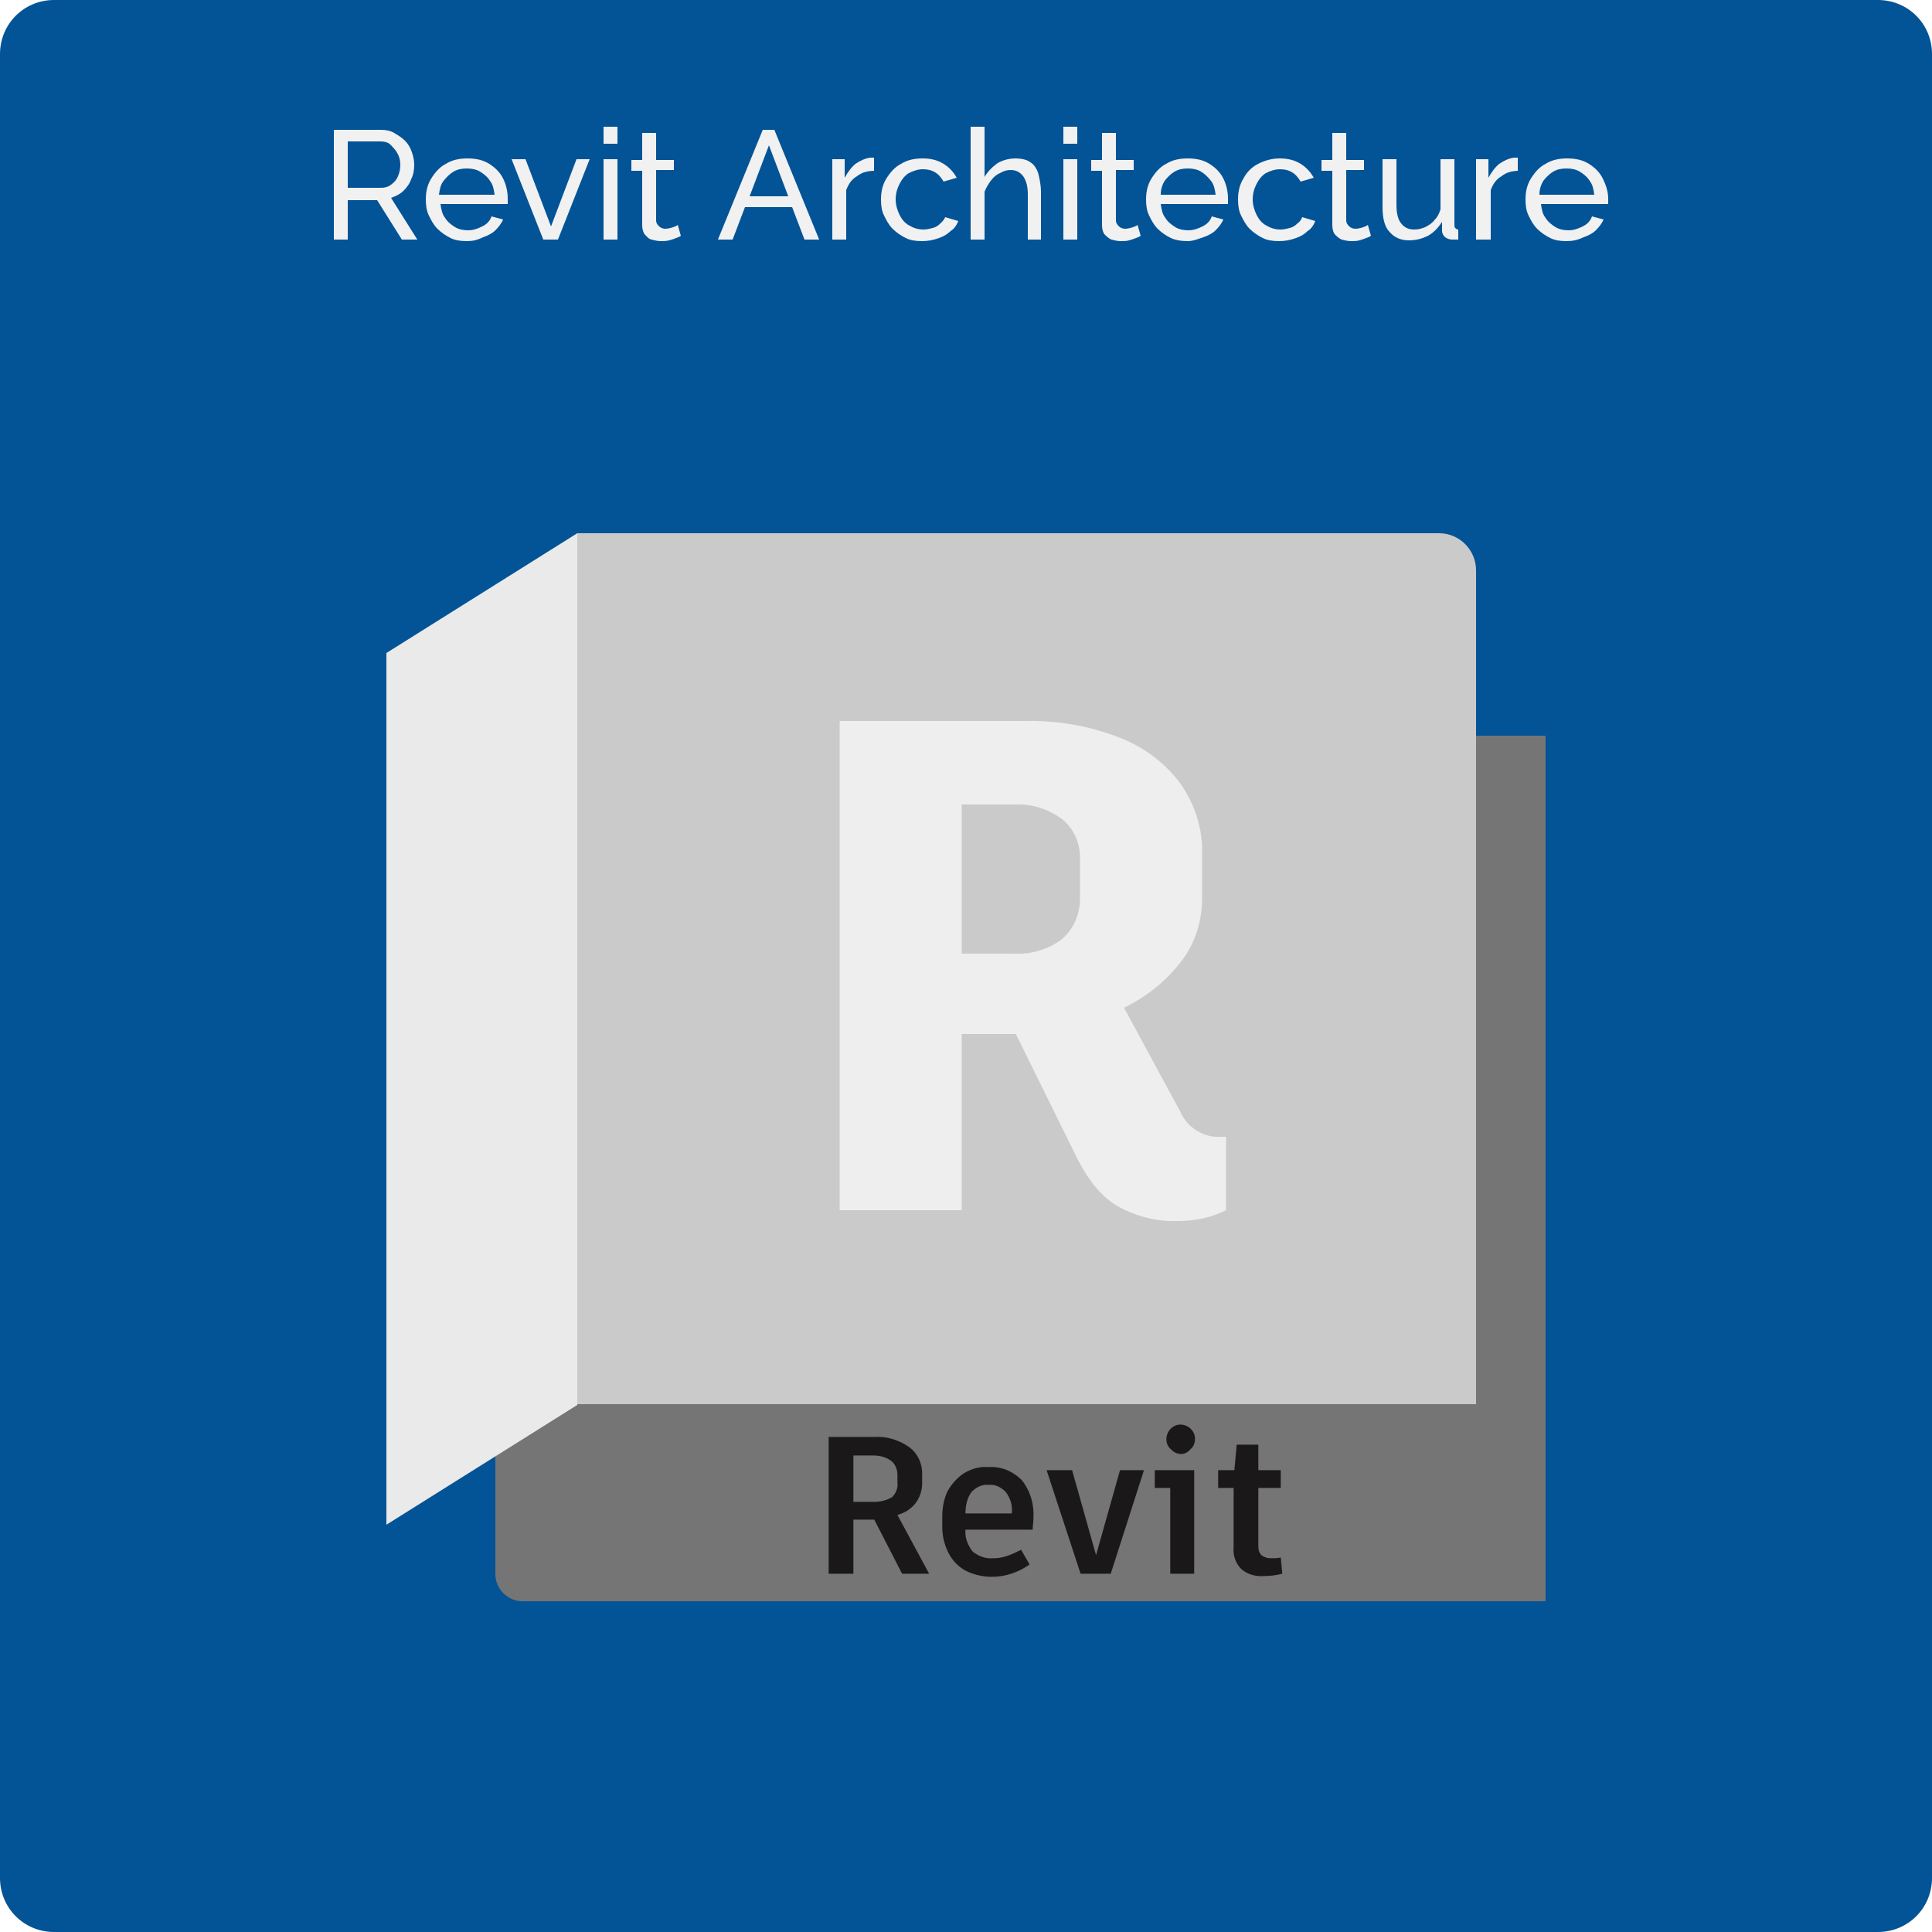 <?xml version="1.0" encoding="utf-8"?>
<!-- Generator: Adobe Illustrator 26.0.1, SVG Export Plug-In . SVG Version: 6.00 Build 0)  -->
<svg version="1.1" id="Layer_1" xmlns="http://www.w3.org/2000/svg" xmlns:xlink="http://www.w3.org/1999/xlink" x="0px" y="0px"
	 viewBox="0 0 250 250" style="enable-background:new 0 0 250 250;" xml:space="preserve">
<rect x="0" y="0" width="250" height="250" fill="#333333" stroke="none"/>
<style type="text/css">
	.st0{clip-path:url(#SVGID_00000155119371623255555240000012181761967763803819_);}
	.st1{fill:#FFFFFF;}
	.st2{fill:#035397;}
	.st3{enable-background:new    ;}
	.st4{fill:#F1F1F1;}
	.st5{fill:#757575;}
	.st6{fill:#CACACA;}
	.st7{fill:#EAEAEA;}
	.st8{fill:#EEEEEE;}
	.st9{fill:#1A1818;}
</style>
<g>
	<defs>
		<rect id="SVGID_1_" y="0" width="250" height="250"/>
	</defs>
	<clipPath id="SVGID_00000067211729613755095000000008314850363418712246_">
		<use xlink:href="#SVGID_1_"  style="overflow:visible;"/>
	</clipPath>
	<g id="Revit-Architecture" style="clip-path:url(#SVGID_00000067211729613755095000000008314850363418712246_);">
		<rect y="0" class="st1" width="250" height="250"/>
		<path id="Rectangle_1" class="st2" d="M7,0h236c3.9,0,7,3.1,7,7v236c0,3.9-3.1,7-7,7H7c-3.9,0-7-3.1-7-7V7C0,3.1,3.1,0,7,0z"/>
		<g class="st3">
			<path class="st4" d="M43.2,31V16.8h6.1c0.6,0,1.2,0.1,1.7,0.4c0.5,0.3,1,0.6,1.4,1c0.4,0.4,0.7,0.9,0.9,1.5s0.3,1.1,0.3,1.6
				c0,0.7-0.1,1.3-0.4,1.9c-0.2,0.6-0.6,1.1-1,1.5s-1,0.7-1.6,0.9l3.4,5.4h-2l-3.2-5.1H45V31H43.2z M45,24.3h4.3
				c0.5,0,0.9-0.1,1.3-0.4c0.4-0.3,0.7-0.6,0.9-1.1c0.2-0.5,0.3-0.9,0.3-1.5c0-0.5-0.1-1-0.4-1.5c-0.2-0.4-0.6-0.8-0.9-1.1
				s-0.8-0.4-1.3-0.4H45V24.3z"/>
			<path class="st4" d="M60.4,31.2c-0.8,0-1.5-0.1-2.1-0.4c-0.6-0.3-1.2-0.7-1.7-1.2c-0.5-0.5-0.8-1.1-1.1-1.7
				c-0.3-0.6-0.4-1.3-0.4-2.1c0-1,0.2-1.9,0.7-2.7c0.5-0.8,1.1-1.5,1.9-1.9c0.8-0.5,1.7-0.7,2.8-0.7c1.1,0,2,0.2,2.8,0.7
				c0.8,0.5,1.4,1.1,1.8,1.9c0.4,0.8,0.6,1.7,0.6,2.6c0,0.1,0,0.3,0,0.4c0,0.1,0,0.2,0,0.3h-8.7c0.1,0.7,0.2,1.3,0.6,1.8
				c0.3,0.5,0.8,0.9,1.3,1.2c0.5,0.3,1.1,0.4,1.7,0.4c0.6,0,1.2-0.2,1.8-0.5c0.6-0.3,1-0.7,1.2-1.3l1.5,0.4c-0.2,0.5-0.6,1-1,1.4
				s-1,0.7-1.6,0.9C61.7,31.1,61.1,31.2,60.4,31.2z M56.8,25.2H64c-0.1-0.7-0.2-1.3-0.6-1.8c-0.3-0.5-0.8-0.9-1.3-1.2
				s-1.1-0.4-1.7-0.4c-0.6,0-1.2,0.1-1.7,0.4s-0.9,0.7-1.3,1.2S56.9,24.5,56.8,25.2z"/>
			<path class="st4" d="M70.3,31l-4.1-10.4H68l3.3,8.7l3.3-8.7h1.7L72.2,31H70.3z"/>
			<path class="st4" d="M78.1,18.6v-2.2h1.8v2.2H78.1z M78.1,31V20.6h1.8V31H78.1z"/>
			<path class="st4" d="M88.1,30.5c-0.1,0.1-0.3,0.2-0.6,0.3c-0.3,0.1-0.5,0.2-0.9,0.3s-0.7,0.1-1.1,0.1c-0.4,0-0.8-0.1-1.2-0.2
				s-0.6-0.4-0.9-0.7c-0.2-0.3-0.3-0.7-0.3-1.2v-7h-1.4v-1.4h1.4v-3.5h1.8v3.5h2.3V22h-2.3v6.5c0,0.4,0.2,0.6,0.4,0.8
				c0.2,0.2,0.5,0.3,0.8,0.3c0.3,0,0.7-0.1,1-0.2c0.3-0.1,0.5-0.2,0.6-0.3L88.1,30.5z"/>
			<path class="st4" d="M98.7,16.8h1.5l5.8,14.2h-1.9l-1.6-4.2h-6.1L94.8,31h-1.9L98.7,16.8z M102,25.4l-2.5-6.6L97,25.4H102z"/>
			<path class="st4" d="M113.2,22.1c-0.9,0-1.7,0.2-2.3,0.7c-0.7,0.4-1.1,1-1.4,1.8V31h-1.8V20.6h1.6V23c0.4-0.7,0.8-1.3,1.4-1.8
				c0.6-0.4,1.2-0.7,1.9-0.8c0.1,0,0.2,0,0.3,0c0.1,0,0.2,0,0.2,0V22.1z"/>
			<path class="st4" d="M119.3,31.2c-0.8,0-1.5-0.1-2.1-0.4c-0.6-0.3-1.2-0.7-1.7-1.2c-0.5-0.5-0.8-1.1-1.1-1.7
				c-0.3-0.6-0.4-1.3-0.4-2.1c0-1,0.2-1.9,0.7-2.7s1.1-1.5,1.9-1.9c0.8-0.5,1.7-0.7,2.8-0.7c1,0,1.9,0.2,2.7,0.7s1.3,1.1,1.7,1.8
				l-1.7,0.5c-0.3-0.5-0.6-0.9-1.1-1.2c-0.5-0.3-1-0.4-1.6-0.4c-0.6,0-1.2,0.2-1.8,0.5c-0.5,0.3-0.9,0.8-1.2,1.4s-0.5,1.2-0.5,2
				c0,0.7,0.2,1.4,0.5,2c0.3,0.6,0.7,1.1,1.3,1.4c0.5,0.3,1.1,0.5,1.8,0.5c0.4,0,0.8-0.1,1.2-0.2s0.7-0.3,1-0.6s0.5-0.5,0.6-0.8
				l1.7,0.5c-0.2,0.5-0.5,1-1,1.3c-0.4,0.4-0.9,0.7-1.5,0.9C120.7,31.1,120,31.2,119.3,31.2z"/>
			<path class="st4" d="M134.8,31h-1.8v-5.8c0-1.1-0.2-1.8-0.6-2.4c-0.4-0.5-0.9-0.8-1.6-0.8c-0.5,0-0.9,0.1-1.4,0.4
				c-0.5,0.2-0.9,0.6-1.2,1c-0.3,0.4-0.6,0.9-0.8,1.4V31h-1.8V16.4h1.8v6.5c0.4-0.7,1-1.3,1.7-1.8c0.7-0.4,1.5-0.6,2.3-0.6
				c0.6,0,1.2,0.1,1.6,0.3c0.4,0.2,0.8,0.5,1,0.9c0.3,0.4,0.4,0.9,0.5,1.4c0.1,0.5,0.2,1.1,0.2,1.7V31z"/>
			<path class="st4" d="M137.6,18.6v-2.2h1.8v2.2H137.6z M137.6,31V20.6h1.8V31H137.6z"/>
			<path class="st4" d="M147.6,30.5c-0.1,0.1-0.3,0.2-0.6,0.3c-0.3,0.1-0.5,0.2-0.9,0.3c-0.3,0.1-0.7,0.1-1.1,0.1
				c-0.4,0-0.8-0.1-1.2-0.2c-0.4-0.2-0.6-0.4-0.9-0.7c-0.2-0.3-0.3-0.7-0.3-1.2v-7h-1.4v-1.4h1.4v-3.5h1.8v3.5h2.3V22h-2.3v6.5
				c0,0.4,0.2,0.6,0.4,0.8c0.2,0.2,0.5,0.3,0.8,0.3c0.3,0,0.7-0.1,1-0.2c0.3-0.1,0.5-0.2,0.6-0.3L147.6,30.5z"/>
			<path class="st4" d="M153.7,31.2c-0.8,0-1.5-0.1-2.2-0.4c-0.6-0.3-1.2-0.7-1.7-1.2c-0.5-0.5-0.8-1.1-1.1-1.7
				c-0.3-0.6-0.4-1.3-0.4-2.1c0-1,0.2-1.9,0.7-2.7c0.5-0.8,1.1-1.5,1.9-1.9c0.8-0.5,1.7-0.7,2.8-0.7c1.1,0,2,0.2,2.8,0.7
				s1.4,1.1,1.8,1.9c0.4,0.8,0.6,1.7,0.6,2.6c0,0.1,0,0.3,0,0.4s0,0.2,0,0.3h-8.7c0.1,0.7,0.2,1.3,0.6,1.8c0.3,0.5,0.8,0.9,1.3,1.2
				c0.5,0.3,1.1,0.4,1.7,0.4c0.6,0,1.2-0.2,1.8-0.5c0.6-0.3,1-0.7,1.2-1.3l1.5,0.4c-0.2,0.5-0.6,1-1,1.4c-0.4,0.4-1,0.7-1.6,0.9
				S154.4,31.2,153.7,31.2z M150.2,25.2h7.1c-0.1-0.7-0.2-1.3-0.6-1.8s-0.8-0.9-1.3-1.2c-0.5-0.3-1.1-0.4-1.7-0.4
				c-0.6,0-1.2,0.1-1.7,0.4c-0.5,0.3-0.9,0.7-1.3,1.2C150.4,23.9,150.2,24.5,150.2,25.2z"/>
			<path class="st4" d="M165.5,31.2c-0.8,0-1.5-0.1-2.1-0.4c-0.6-0.3-1.2-0.7-1.7-1.2s-0.8-1.1-1.1-1.7s-0.4-1.3-0.4-2.1
				c0-1,0.2-1.9,0.7-2.7c0.4-0.8,1.1-1.5,1.9-1.9s1.7-0.7,2.8-0.7c1,0,1.9,0.2,2.7,0.7s1.3,1.1,1.7,1.8l-1.7,0.5
				c-0.3-0.5-0.6-0.9-1.1-1.2c-0.5-0.3-1-0.4-1.6-0.4c-0.6,0-1.2,0.2-1.8,0.5c-0.5,0.3-0.9,0.8-1.2,1.4s-0.5,1.2-0.5,2
				c0,0.7,0.2,1.4,0.5,2c0.3,0.6,0.7,1.1,1.3,1.4c0.5,0.3,1.1,0.5,1.8,0.5c0.4,0,0.8-0.1,1.2-0.2s0.7-0.3,1-0.6
				c0.3-0.2,0.5-0.5,0.6-0.8l1.7,0.5c-0.2,0.5-0.5,1-1,1.3c-0.4,0.4-0.9,0.7-1.5,0.9C166.9,31.1,166.2,31.2,165.5,31.2z"/>
			<path class="st4" d="M177.4,30.5c-0.1,0.1-0.3,0.2-0.6,0.3c-0.3,0.1-0.5,0.2-0.9,0.3c-0.3,0.1-0.7,0.1-1.1,0.1
				c-0.4,0-0.8-0.1-1.2-0.2c-0.4-0.2-0.6-0.4-0.9-0.7c-0.2-0.3-0.3-0.7-0.3-1.2v-7h-1.4v-1.4h1.4v-3.5h1.8v3.5h2.3V22h-2.3v6.5
				c0,0.4,0.2,0.6,0.4,0.8c0.2,0.2,0.5,0.3,0.8,0.3c0.3,0,0.7-0.1,1-0.2c0.3-0.1,0.5-0.2,0.6-0.3L177.4,30.5z"/>
			<path class="st4" d="M178.9,26.8v-6.2h1.8v5.9c0,1.1,0.2,1.9,0.6,2.4c0.4,0.5,0.9,0.8,1.7,0.8c0.5,0,0.9-0.1,1.4-0.3
				c0.4-0.2,0.9-0.5,1.2-0.9c0.4-0.4,0.6-0.8,0.8-1.4v-6.5h1.8V29c0,0.2,0,0.4,0.1,0.5c0.1,0.1,0.2,0.2,0.4,0.2V31
				c-0.2,0-0.4,0-0.5,0s-0.2,0-0.3,0c-0.3,0-0.6-0.1-0.9-0.3c-0.2-0.2-0.4-0.5-0.4-0.8l0-1.2c-0.5,0.8-1.1,1.4-1.8,1.8
				c-0.8,0.4-1.6,0.6-2.5,0.6c-1.1,0-1.9-0.4-2.5-1.1C179.2,29.4,178.9,28.3,178.9,26.8z"/>
			<path class="st4" d="M196.6,22.1c-0.9,0-1.7,0.2-2.3,0.7c-0.7,0.4-1.1,1-1.4,1.8V31H191V20.6h1.6V23c0.4-0.7,0.8-1.3,1.4-1.8
				c0.6-0.4,1.2-0.7,1.9-0.8c0.1,0,0.2,0,0.3,0c0.1,0,0.2,0,0.2,0V22.1z"/>
			<path class="st4" d="M202.7,31.2c-0.8,0-1.5-0.1-2.1-0.4c-0.6-0.3-1.2-0.7-1.7-1.2s-0.8-1.1-1.1-1.7s-0.4-1.3-0.4-2.1
				c0-1,0.2-1.9,0.7-2.7c0.5-0.8,1.1-1.5,1.9-1.9c0.8-0.5,1.7-0.7,2.8-0.7c1.1,0,2,0.2,2.8,0.7c0.8,0.5,1.4,1.1,1.8,1.9
				c0.4,0.8,0.7,1.7,0.7,2.6c0,0.1,0,0.3,0,0.4c0,0.1,0,0.2,0,0.3h-8.7c0.1,0.7,0.2,1.3,0.6,1.8c0.3,0.5,0.8,0.9,1.3,1.2
				c0.5,0.3,1.1,0.4,1.7,0.4c0.6,0,1.2-0.2,1.8-0.5c0.6-0.3,1-0.7,1.2-1.3l1.5,0.4c-0.2,0.5-0.6,1-1,1.4c-0.4,0.4-1,0.7-1.6,0.9
				C204.1,31.1,203.4,31.2,202.7,31.2z M199.2,25.2h7.1c-0.1-0.7-0.2-1.3-0.6-1.8c-0.3-0.5-0.8-0.9-1.3-1.2
				c-0.5-0.3-1.1-0.4-1.7-0.4c-0.6,0-1.2,0.1-1.7,0.4c-0.5,0.3-0.9,0.7-1.3,1.2C199.4,23.9,199.2,24.5,199.2,25.2z"/>
		</g>
		<g id="Group_276" transform="translate(-65.973 -166.206)">
			<g id="Group_275" transform="translate(115.973 235.205)">
				<path id="Rectangle_10" class="st5" d="M14,26.2h136l0,0v112l0,0H17.6c-1.9,0-3.5-1.6-3.5-3.5V26.2L14,26.2z"/>
				<path id="Rectangle_11" class="st6" d="M24.7,0h111.5c2.7,0,4.8,2.2,4.8,4.8l0,0v107.9l0,0H24.7l0,0V0L24.7,0z"/>
				<path id="Path_335" class="st7" d="M0,128.3l24.7-15.5V0L0,15.5V128.3z"/>
				<g id="Group_262" transform="translate(58.649 24.302)">
					<path id="Path_336" class="st8" d="M50,53.8v9.5c-2,1-4.1,1.4-6.3,1.4c-2.7,0.1-5.3-0.6-7.7-1.9c-2.1-1.2-4-3.5-5.6-6.9
						l-7.6-15.4h-7v22.8H0V0h24c4.1-0.1,8.2,0.6,12.1,2.1c3.2,1.2,6,3.3,8,6c1.9,2.7,2.9,5.9,2.8,9.1v5.7c0,3-0.9,5.9-2.7,8.2
						c-1.9,2.5-4.5,4.6-7.4,6L44,50.4c0.5,1.1,1.2,2,2.2,2.6c1,0.6,2.1,0.9,3.2,0.8L50,53.8z M15.8,30.1h6.9
						c2.2,0.1,4.4-0.6,6.1-1.9c1.6-1.4,2.4-3.5,2.3-5.6v-4.5c0.1-2.1-0.7-4.1-2.3-5.4c-1.8-1.3-3.9-2-6.1-1.9h-6.9L15.8,30.1z"/>
				</g>
				<g id="Group_267" transform="translate(57.229 115.34)">
					<path id="Path_353" class="st9" d="M5.9,12.3H3.2v7H0V1.6h6C7.5,1.5,9.1,2,10.4,2.9c1.1,0.8,1.7,2.1,1.7,3.4v1.3
						c0,0.9-0.3,1.8-0.8,2.5c-0.6,0.8-1.4,1.3-2.4,1.6l4.1,7.6H9.5L5.9,12.3z M3.2,10h2.7c0.8,0,1.6-0.2,2.3-0.6
						C8.7,8.9,9,8.2,8.9,7.5V6.5c0-0.7-0.3-1.4-0.8-1.8C7.4,4.2,6.6,4,5.8,4H3.2L3.2,10z"/>
					<path id="Path_354" class="st9" d="M26.4,13.6h-8.7c-0.1,1,0.3,2,0.9,2.8c0.7,0.6,1.7,1,2.7,0.9c0.6,0,1.2-0.1,1.8-0.3
						c0.6-0.2,1.2-0.5,1.8-0.8l1.1,1.9c-1.4,1-3.1,1.6-4.9,1.6c-1.2,0-2.4-0.3-3.4-0.8c-0.9-0.5-1.7-1.3-2.2-2.3
						c-0.5-1-0.8-2.1-0.8-3.3v-1.4c0-1.1,0.2-2.3,0.7-3.3c0.5-0.9,1.2-1.7,2.1-2.3c1-0.6,2.1-0.9,3.2-0.8C22.3,5.4,23.8,6,25,7.2
						c1.1,1.4,1.6,3.1,1.5,4.9C26.5,12.6,26.4,13.1,26.4,13.6z M23.7,11.4c0.1-1-0.2-1.9-0.8-2.7c-0.6-0.6-1.4-1-2.2-0.9
						c-0.8-0.1-1.6,0.3-2.2,0.9c-0.6,0.8-0.8,1.8-0.8,2.8h6V11.4z"/>
					<path id="Path_355" class="st9" d="M36.5,19.3h-3.9L28.2,5.9h3.3l3.1,11l3.1-11h3.1L36.5,19.3z"/>
					<path id="Path_356" class="st9" d="M47.3,19.3h-3.1V8.2h-2V5.9h5.1L47.3,19.3z M44.3,3.2c-0.4-0.3-0.6-0.8-0.6-1.3
						c0-1,0.8-1.9,1.8-1.9c1,0,1.9,0.8,1.9,1.8c0,0,0,0.1,0,0.1c0,0.5-0.2,1-0.6,1.3C46.2,4,45,4,44.3,3.2L44.3,3.2z"/>
					<path id="Path_357" class="st9" d="M58.7,19.3c-0.8,0.2-1.6,0.3-2.3,0.3c-1.1,0.1-2.2-0.2-3-0.9c-0.7-0.7-1.1-1.7-1-2.8V8.2h-2
						V5.9h2.1l0.3-3.3h2.8v3.3h2.9v2.3h-2.9v7.6c0,0.4,0.1,0.8,0.4,1.1c0.4,0.3,0.8,0.4,1.2,0.4c0.4,0,0.9,0,1.3-0.1L58.7,19.3z"/>
				</g>
			</g>
		</g>
	</g>
</g>
</svg>
